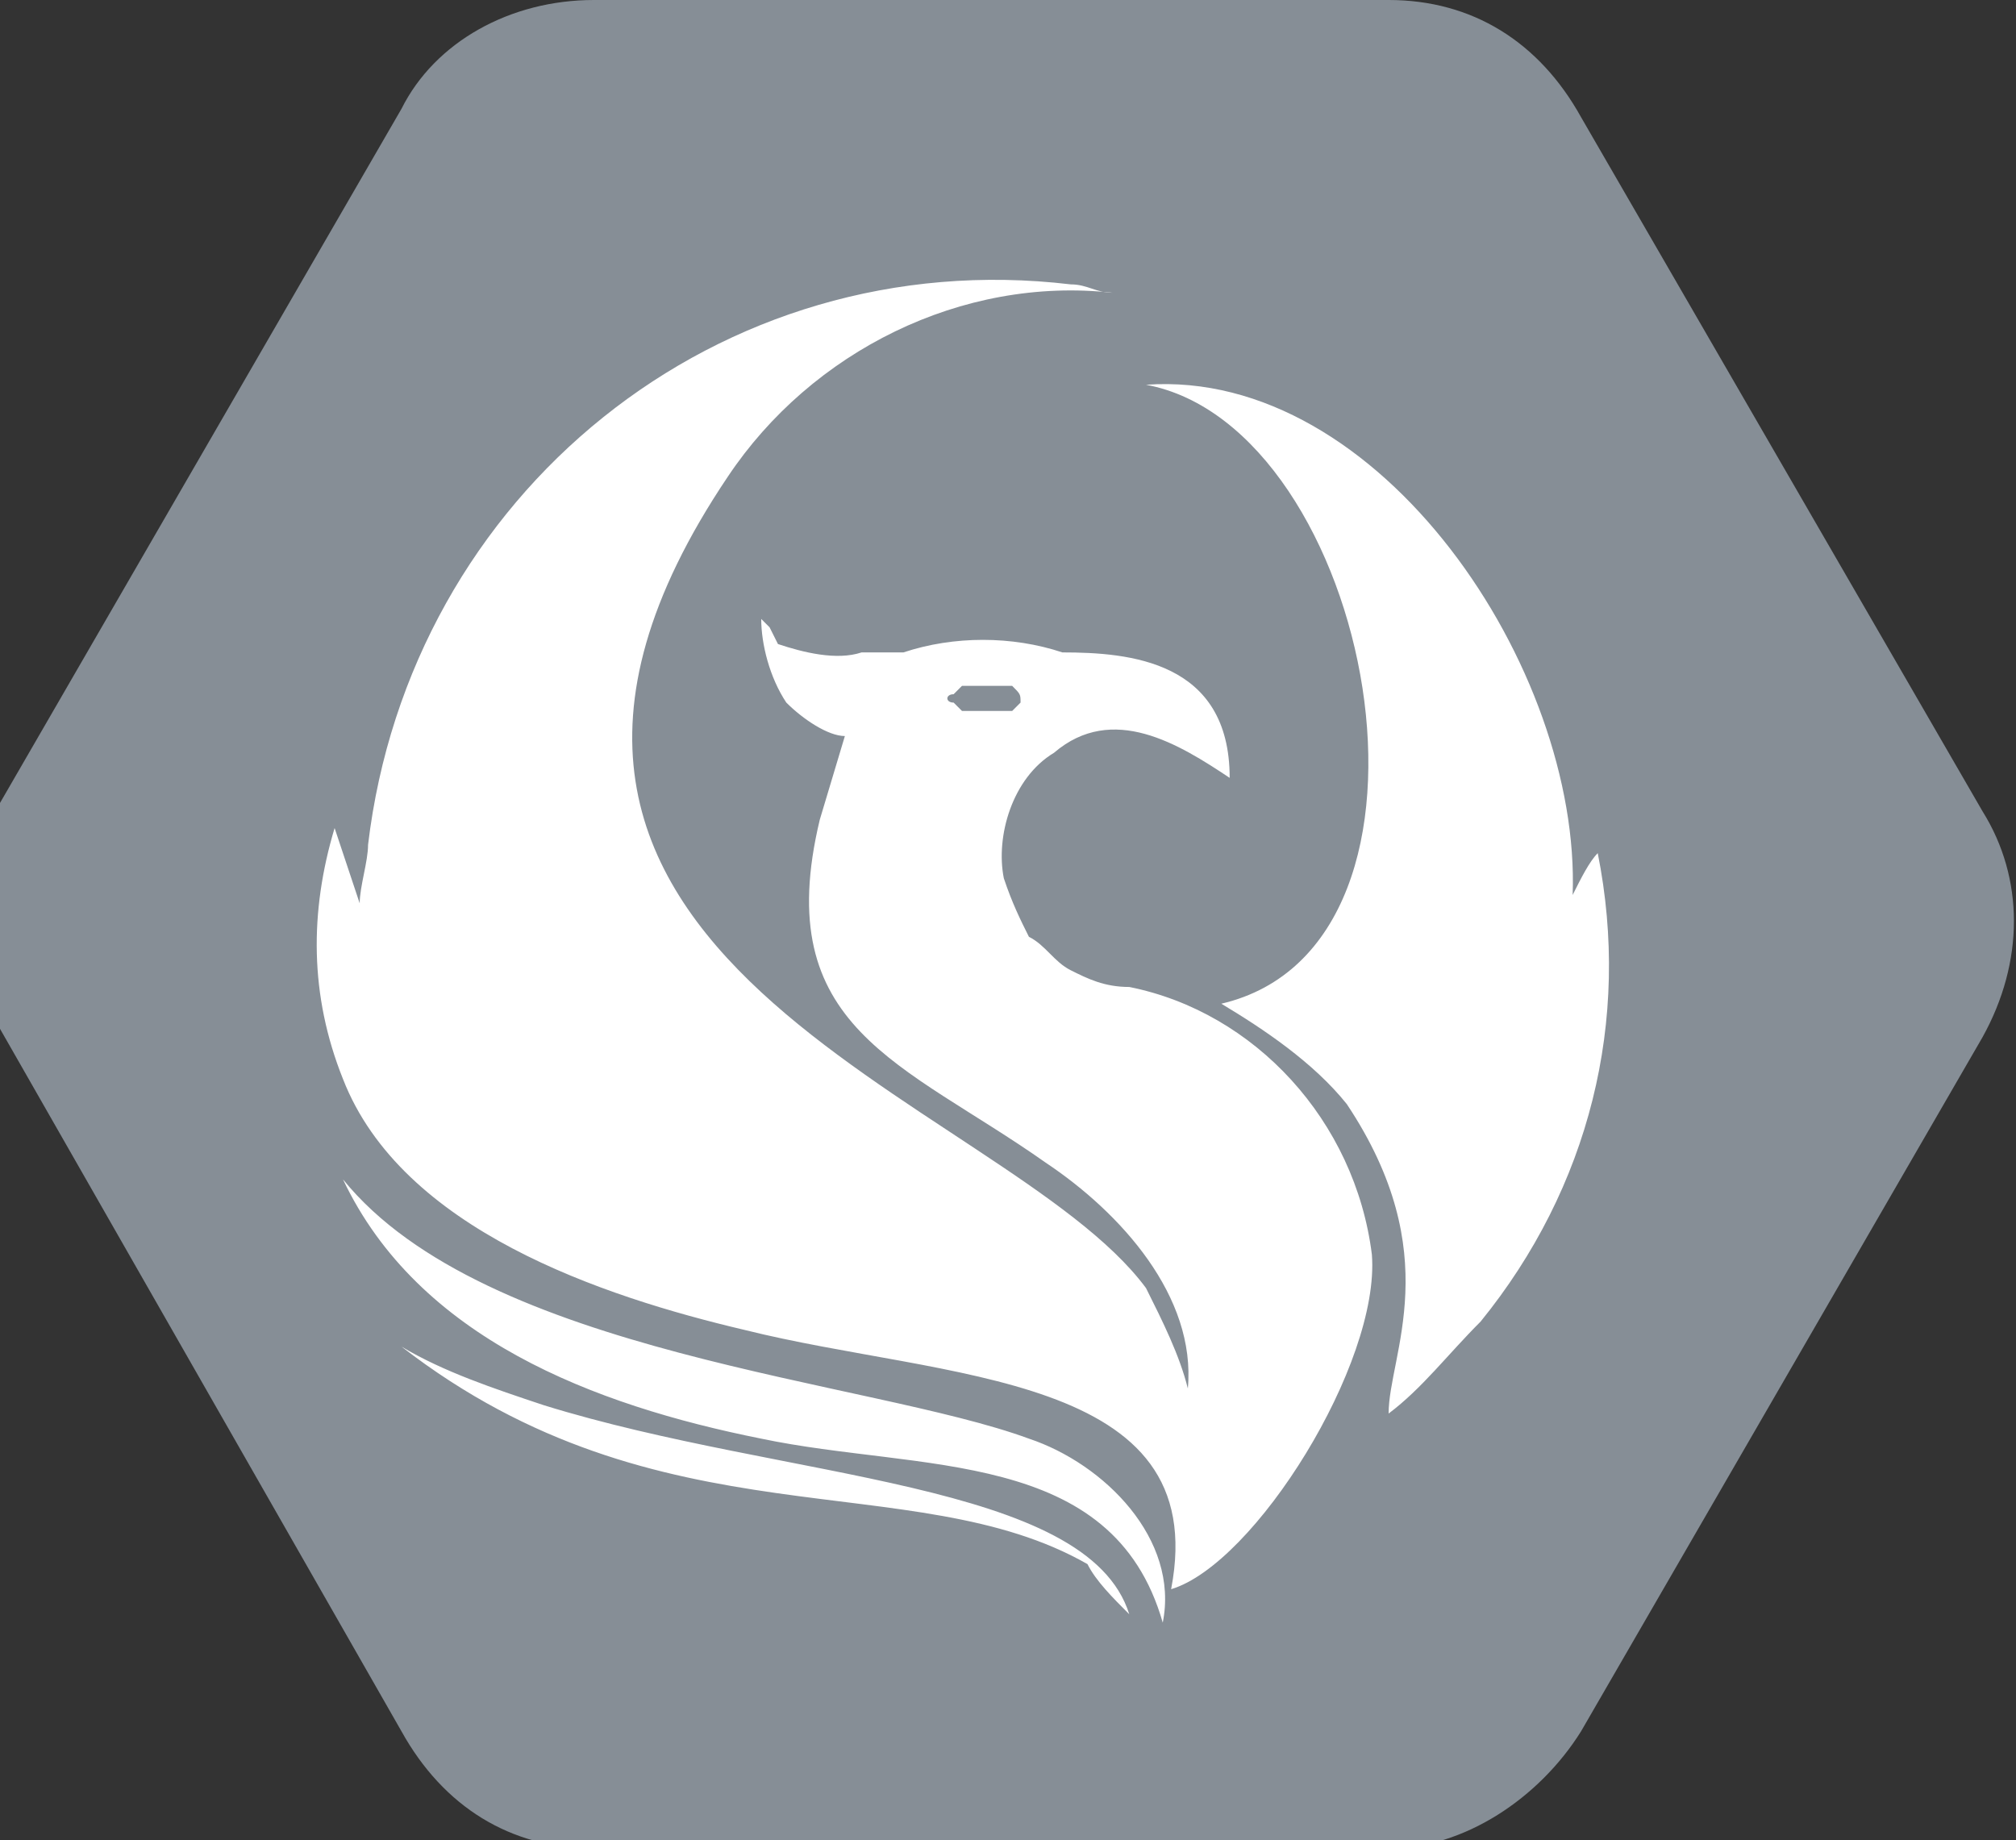 <svg xmlns="http://www.w3.org/2000/svg" xmlns:xlink="http://www.w3.org/1999/xlink" id="Layer_1" x="0" y="0" version="1.1" viewBox="0 0 24.1 22" style="enable-background:new 0 0 24.1 22" xml:space="preserve"><rect x="0" y="0" width="24.1" height="22" fill="#333333" stroke="none"/><style type="text/css">.st0{fill:#868e96}.st1{fill-rule:evenodd;clip-rule:evenodd;fill:#fff}</style><path id="icon-base" d="M16.6,0c1,0,1.8,0.5,2.3,1.4l4.8,8.3c0.5,0.8,0.5,1.8,0,2.7l-4.8,8.3c-0.5,0.8-1.4,1.4-2.3,1.4	H7.1c-1,0-1.8-0.5-2.3-1.4L0,12.3c-0.5-0.8-0.5-1.8,0-2.7l4.8-8.3C5.2,0.5,6.1,0,7.1,0C7.1,0,16.6,0,16.6,0z" class="st0"/><path id="Path_726" d="M13.7,4.6c2.7,0.5,3.9,6.7,0.9,7.4c0.5,0.3,1.1,0.7,1.5,1.2c1.2,1.8,0.5,3,0.5,3.7	c0.4-0.3,0.7-0.7,1.1-1.1c1.3-1.6,1.8-3.6,1.4-5.6c-0.1,0.1-0.2,0.3-0.3,0.5C18.9,8,16.5,4.4,13.7,4.6 M12.3,17.2	c-1.9-0.7-6.5-1-8.2-3.1c0.9,1.9,3,2.7,5,3.1c1.9,0.4,4.2,0.1,4.8,2.2C14.1,18.4,13.2,17.5,12.3,17.2 M13.5,19.3	c-0.5-1.6-4.1-1.6-7-2.5c-0.6-0.2-1.2-0.4-1.7-0.7c3.1,2.4,6.1,1.4,8.2,2.6C13.1,18.9,13.3,19.1,13.5,19.3 M14.7,9.3	c0-1.4-1.2-1.5-2-1.5c-0.6-0.2-1.3-0.2-1.9,0h-0.5c-0.3,0.1-0.7,0-1-0.1L9.2,7.5c0,0,0,0-0.1-0.1c0,0.3,0.1,0.7,0.3,1	c0.2,0.2,0.5,0.4,0.7,0.4l-0.3,1c-0.6,2.5,1,2.9,2.7,4.1c0.9,0.6,1.8,1.6,1.7,2.7c-0.1-0.4-0.3-0.8-0.5-1.2c-1.7-2.3-8.9-3.9-5-9.7	c1-1.5,2.8-2.4,4.6-2.2c-0.2,0-0.3-0.1-0.5-0.1c-4.2-0.5-7.9,2.5-8.4,6.7c0,0.2-0.1,0.5-0.1,0.7L4,9.9c-0.3,1-0.3,2,0.1,3	c0.7,1.8,3.1,2.6,4.8,3c2.4,0.6,5.6,0.5,5.1,3.1c1-0.3,2.5-2.7,2.4-4c-0.2-1.6-1.4-2.9-2.9-3.2c-0.3,0-0.5-0.1-0.7-0.2	c-0.2-0.1-0.3-0.3-0.5-0.4c-0.1-0.2-0.2-0.4-0.3-0.7c-0.1-0.5,0.1-1.2,0.6-1.5C13.3,8.4,14.1,8.9,14.7,9.3 M12.1,8.2L12.1,8.2	c0.1,0.1,0.1,0.1,0.1,0.2l0,0l-0.1,0.1c0,0,0,0-0.1,0h-0.4c0,0,0,0-0.1,0l-0.1-0.1c-0.1,0-0.1-0.1,0-0.1l0,0l0.1-0.1c0,0,0,0,0.1,0	H12.1L12.1,8.2L12.1,8.2z" class="st1"/></svg>